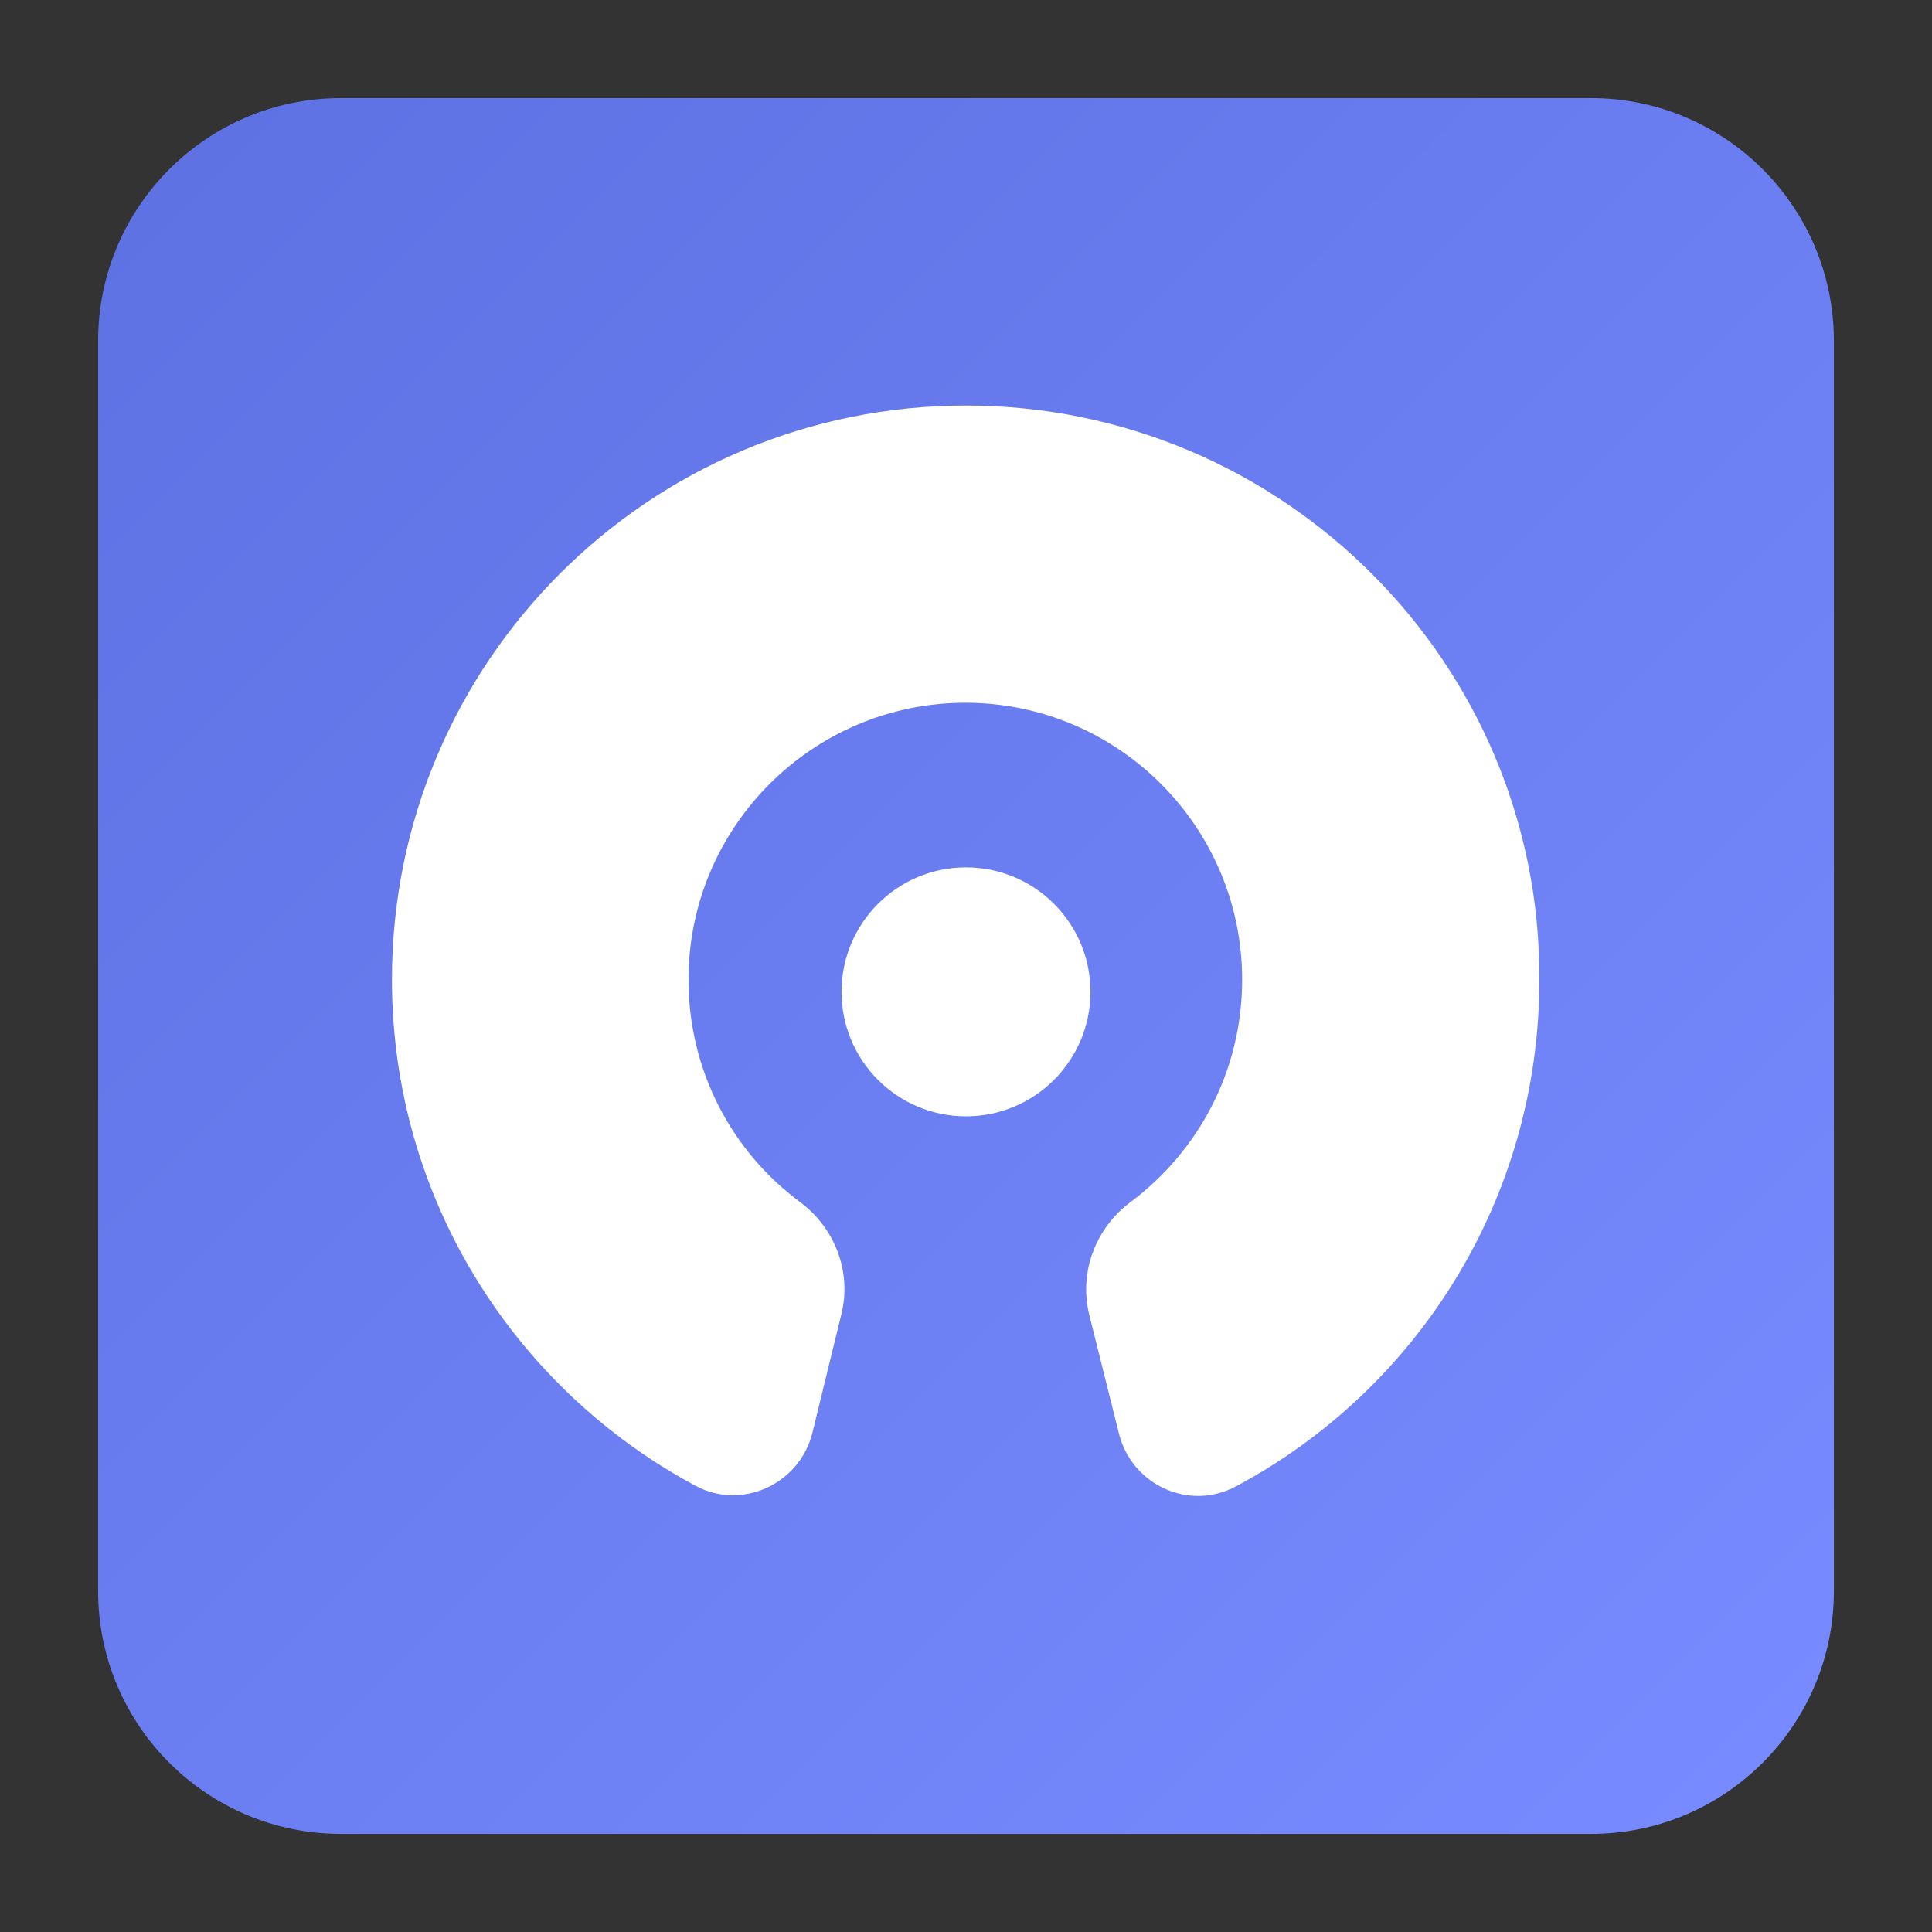 <?xml version="1.0" encoding="UTF-8"?>
<svg width="512px" height="512px" viewBox="0 0 512 512" version="1.1" xmlns="http://www.w3.org/2000/svg" xmlns:xlink="http://www.w3.org/1999/xlink">
    <rect x="0" y="0" width="512" height="512" fill="#333333" stroke="none"/>
    <title>wrt</title>
    <defs>
        <linearGradient x1="4.097%" y1="4.097%" x2="95.903%" y2="95.903%" id="linearGradient-1">
            <stop stop-color="#5E72E4" offset="0%"></stop>
            <stop stop-color="#778AFF" offset="100%"></stop>
        </linearGradient>
    </defs>
    <g id="wrt" stroke="none" stroke-width="1" fill="none" fill-rule="evenodd">
        <g id="argon" transform="translate(26, 26)">
            <path d="M64.35,0 L395.65,0 C431.16,0 460,28.84 460,64.35 L460,395.65 C460,431.16 431.16,460 395.65,460 L64.35,460 C28.84,460 0,431.16 0,395.65 L0,64.35 C0,28.84 28.84,0 64.35,0 Z" id="path-2" fill="url(#linearGradient-1)"></path>
            <path d="M230,81.473 C145.823,81.473 77.868,149.608 77.868,233.605 C77.868,291.646 110.494,342.116 158.26,367.712 C170.517,374.381 185.839,367.351 189.263,353.832 L197.014,322.108 C199.718,310.933 195.212,299.397 186.019,292.547 C167.994,279.208 156.458,257.759 156.458,233.605 C156.458,193.049 189.444,160.243 229.82,160.243 C270.376,160.243 303.182,193.229 303.182,233.605 C303.182,257.759 291.646,279.028 273.621,292.547 C264.428,299.397 259.922,310.933 262.625,322.288 L270.556,354.013 C273.981,367.531 289.122,374.561 301.56,367.892 C349.506,342.296 381.953,291.826 381.953,233.605 C382.312,149.788 313.997,81.473 230,81.473 L230,81.473 Z" id="path-1" fill="#FFFFFF" fill-rule="nonzero"></path>
            <circle id="round-1" fill="#FFFFFF" fill-rule="nonzero" cx="230" cy="236.85" r="32.986"></circle>
        </g>
    </g>
</svg>